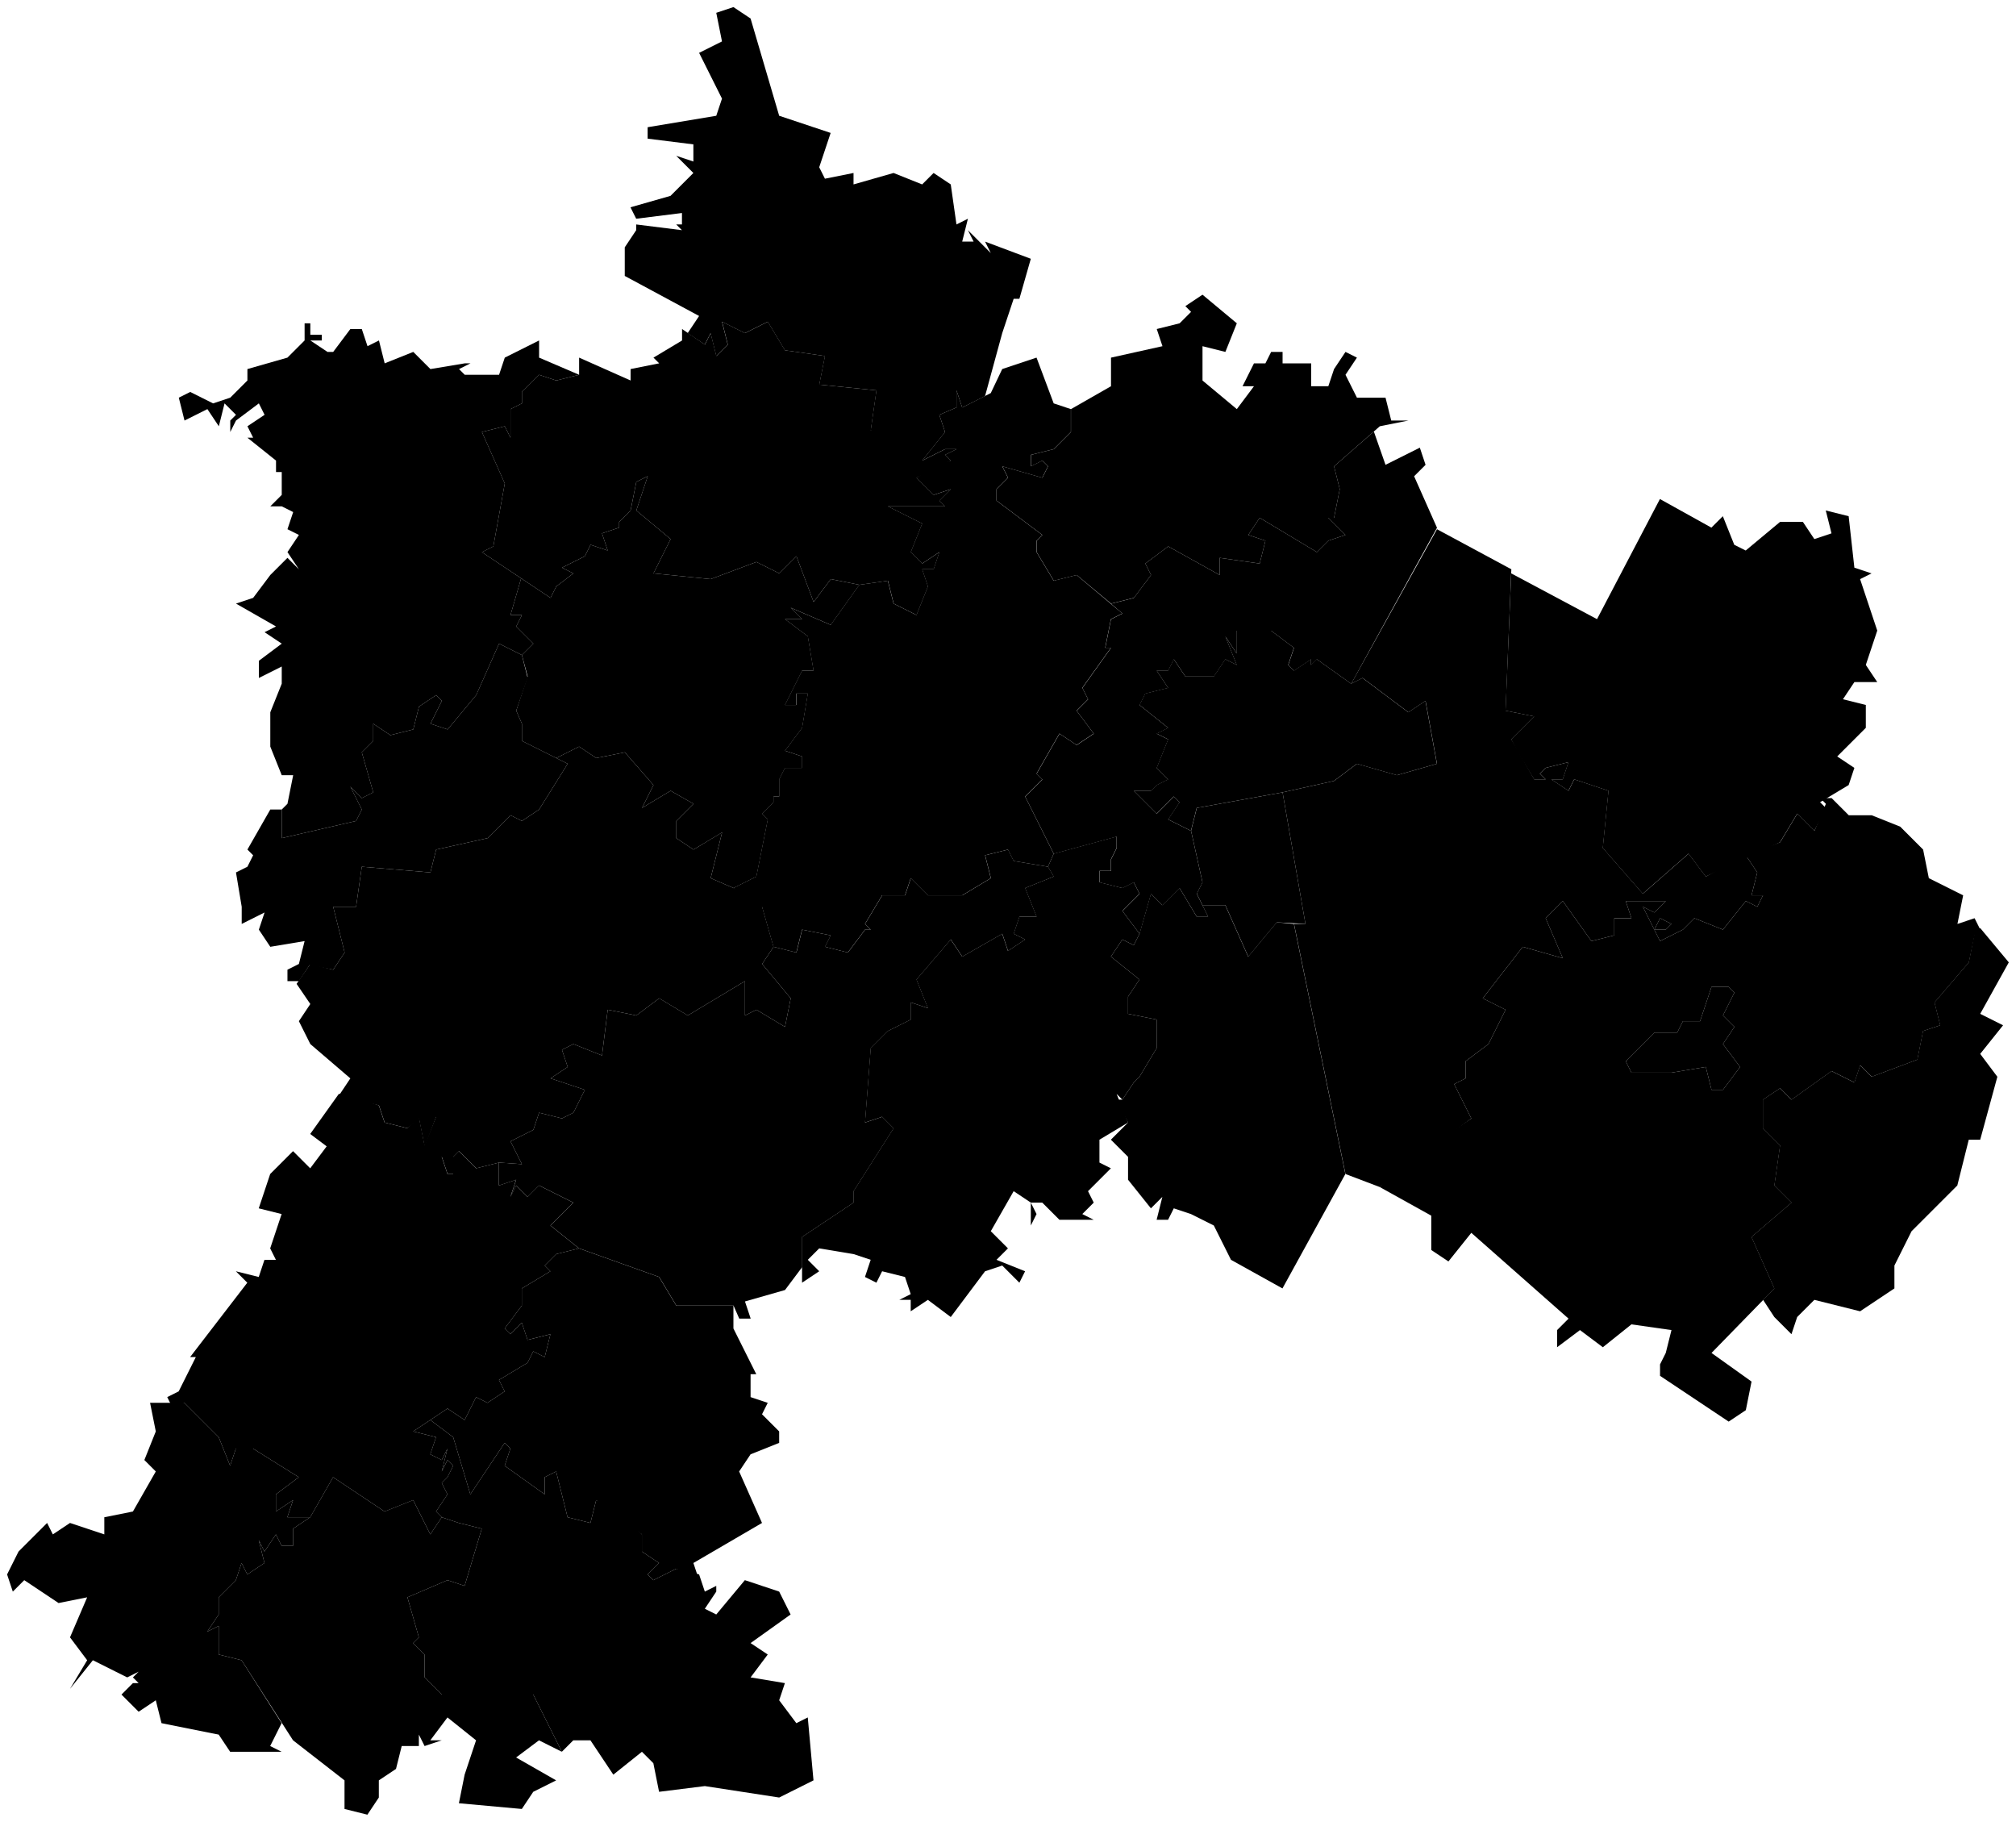 <svg data-code="RU-ULY" xmlns="http://www.w3.org/2000/svg" viewBox="0 0 176.25 159.25">
    <g data-code="ul_janovskaja_oblast_" data-title="ul&amp;apos;janovskaja_oblast&amp;apos;">
      <path data-code="baryshskij_rajon" data-title="baryshskij rajon" class="cls-1" d="M29.13,79.26h2l.5-3.5,6,.5.5-2,4.5-1,2-2,1,.5,1.5-1,2.5-4-1-.5,2-1,1.5,1,2.5-.5,2.5,2.86-1,2,2.5-1.5,2,1.14-1.5,1.5v1.5l1.5,1,2.5-1.5-1,4,2,.86,2.5,1.64,1,3.5-1,1.5,2.5,3-.5,2.5-2.5-1.5-1,.5v-3l-5,3-2.5-1.5-2,1.5-2.5-.5-.5,4-2.5-1-1,.5.5,1.5-1.5,1,3,1-1,2-1,.5-2-.5-.5,1.5-2,1,1,2-2-.14-2,.5-1.5-1.5-.5.5v1.5h-.5l-.5-1.5-.5-3.5-1,2.64-.5-2.5-1,.86-2-.5-.5-1.5-3.5-.86,1-1.5-3.5-3-1-2,1-1.5-1.2-1.76,1.2-1.74,2,.5,1-1.5-1-4"/>
      <path data-code="bazarnosyzganskij_rajon" data-title="bazarnosyzganskij rajon" class="cls-1" d="M23.63,70.76h1v2.5l6.5-1.5.5-1-1-2,1,1,1-.5-1-3.5,1-1v-1.5l1.5,1,2-.5.5-2,1.5-1,.5.5-1,2,1.5.5,2.5-3,2-4.5,2,1,.5,2-1,2.86.5,1.14v1.5l4,2-2.5,4-1.5,1-1-.5-2,2-4.5,1-.5,2-6-.5-.5,3.5h-2l1,4-1,1.5-2.5-.5h.5l-1,1.5h-1v-1l1-.5.5-2-3,.5-1-1.5.5-1.5-2,1v-1.5l-.5-3,1-.5.5-1-.5-.5,2-3.5"/>
      <path data-code="cherdaklinskij_rajon" data-title="cherdaklinskij rajon" class="cls-1" d="M112.13,69.26l4.5-1,2-1.5,3.5,1,3.5-1-1-5.5-1.5,1-4-3-1,.5,7.5-13.5,6.5,3.5-.5,12.36,2.5.5-2,2,2,3.5h1l-.5-.5.5-.5,2-.5-.5,1.5h-1l1.5,1,.5-1,3,1-.5,5,3.5,4,4-3.5,1.5,2,3.5-1.86,1,1.5-.5,2h1l-.5,1-1-.5-2,2.5-2.5-1-1,1-2,1-.5-1h1l.5-.5-1-.5-.5,1-1-2,1,.5,1-1h-3.5l.5,1.5h-1.5v1.5l-2,.5-2.5-3.5-1.5,1.5,1.5,3.5-3.5-1-3.5,4.5,2,1-1.5,3-2,1.5v1.5l-1,.5,1.5,3-8,6-3-1.14-4.5-21.86h1l-2-11.5"/>
      <path data-code="cil_ninskij_rajon" data-title="cil&amp;apos;ninskij_rajon" class="cls-1" d="M87.63,40.76l3.5,1,.5-1-.5-.5-1,.5v-1l2-.5,1.5-1.5v-2l3.5-2v-2.5l4.5-1-.5-1.5,2-.5,1-1-.5-.5,1.5-1,3,2.5-1,2.5-2-.5v3l3,2.5,1.5-2h-1l1-2h1l.5-1h1v1h2.5v2h1.5l.5-1.5h-.5.5l1-1.5,1,.5-1,1.5,1,2h2.5l.5,2h1.5l-2.5.5-4,3.5.5,2-.5,2.5h-.5l1.5,1.5-1.5.5v.5-.5l-1,1-5-3-1,1.5,1.5.5-.5,2-3.5-.5v1.5l-4.5-2.5-2,1.5.5,1-1.5,2-2,.5-3-2.5-2,.5-1.5-2.5v-1l.5-.5-4-3v-1l1-1-.5-1"/>
      <path data-code="dimitrovgrad" class="cls-1" d="M142.13,92.76l2.5-2.5h2l.5-1h1.5l1-3h1.5l.5.5-1,2,1,1-1,1.5,1.5,2-1.5,2h-1l-.5-2-3,.5h-3.5l-.5-1"/>
      <path data-code="gorod_ul_janovsk" data-title="gorod_ul&amp;apos;janovsk" class="cls-1" d="M101.12,58.62h1l.5-1,1,1.5h2.5l1-1.5,1,.5-1-2.5,1,1.5v-2h3l2,1.5-.5,1.5.5.5,1.5-1v.5l.5-.5,3,2.14,1-.5,4,3,1.5-1,1,5.5-3.5,1-3.5-1-2,1.5-4.5,1-7.5,1.36-.5,2-2-1,1-1.5-.5-.5-1.5,1.5-2-2h1.5l.5-.5,1-.5-1-1,1-2.5-1-.5,1-.5-2.5-2,.5-1,2-.5-1-1.5"/>
      <path data-code="inzenskij_rajon" data-title="inzenskij rajon" class="cls-1" d="M15.63,34.76l1-.5,2,1,1.5-.5,1.5-1.5v-1l3.5-1,1.5-1.5v-1.5h.5v1h1.5-.5v.5h-1l1.5,1h-1,1.5l1.5-2h1l.5,1.5,1-.5.5,2,2.5-1,1.5,1.5,3-.5h.5l-1,.5.5.5h3l.5-1.5,3-1.5v1.5l3.5,1.5-2,.5-1.5-.5-1.5,1.5v1l-1,.5v2.5l-.5-1-2,.5,2,4.5-1,5.5-1,.5,3.43,2.29-.93,3.21h1l-.5,1,1.5,1.5-1,1-2-1-2,4.5-2.5,3-1.5-.5,1-2-.5-.5-1.5,1-.5,2-2,.5-1.5-1v1.5l-1,1,1,3.5-1,.5-1-1,1,2-.5,1-6.5,1.5v-2.5l.5-.5.5-2.5h-1l-1-2.5v-3l1-2.5v-1.5l-2,1v-1.5l2-1.5-1.5-1,1-.5-3.5-2,1.5-.5,1.5-2,1.5-1.5,1,1-1-1.5,1-1.5-1-.5.5-1.5-1-.5-.5,1,.5-1h-1l1-1v-2h-.5v-1l-2.5-2h.5l-.5-1,1.5-1-.5-1-2,1.5-.5,1v-1l.5-.5-1-1-.5,2-1-1.5-2,1-.5-2"/>
      <path data-code="karsunskij_rajon" data-title="karsunskij rajon" class="cls-1" d="M42.13,37.76l2-.5.5,1v-2.5l1-.5v-1l1.5-1.5,1.5.5,2-.5v-1.5l4.5,2v-1l2.5-.5-.5-.5,2.5-1.5v-1l2,1.36.5-1,.5,2,1-1-.5-2,2,1,2-1,1.5,2.5,3.5.5-.5,2.5,5,.5-.5,3.5,6.5.14-2,2.5,2-1h1l-1,.5.5.5-3,1.5,1.5,1.5,1.5-.5-1,1,.5.5h-5l3,1.5-1,2.5,1,1,1.5-1-.5,1.5h-1l.5,1.5-1,2.5-2-1-.5-2-2.5.36-2.5-.5-1.5,2-1.5-4-1.5,1.5-2-1-4,1.5-5-.5,1.5-3-3-2.5,1-3-1,.5-.5,2.5-1,1v.5l-1.5.5.5,1.5-1.5-.5-.5,1-2,1,1,.5-1.5,1.14-.5,1-6-4,1-.5,1-5.5-2-4.5"/>
      <path data-code="kuzovatovskij_rajon" data-title="kuzovatovskij rajon" class="cls-1" d="M45.63,101.76l-1-2,2-1,.5-1.5,2,.5,1-.5,1-2-3-1,1.5-1-.5-1.5,1-.5,2.5,1,.5-4,2.5.5,2-1.5,2.5,1.5,5-3v3l1-.5,2.5,1.5.5-2.5-2.5-3,1-1.5,2,.5.5-2,2.5.5-.5,1,2,.5,1.5-2h.5l-.5-.5,1.5-2.5h2l.5-1.5,1.5,1.5h3l2.5-1.5-.5-2,2-.5.5,1,3,.5.5.86-2.5,1,1,2.5h-1.5l-.5,1.5,1,.5-1.5,1-.5-1.5-3.5,2-1-1.5-3,3.5,1,2.5-1.5-.5v1.5l-2,1-1.5,1.5-.5,6.5,1.5-.5,1,1-3.5,5.5v1l-4.5,3v2.64l-1.5,2-3.5,1,.5,1.5h-1l-.5-1.14h-5l-1.5-2.5-7-2.5-2.5-2,2-2-3-1.5-1,1-1-1-.5,1,.5-1.5-1.5.5v-2l2,.14Z"/>
      <path data-code="majnskij_rajon" data-title="majnskij rajon" class="cls-1" d="M72.62,54.62l2.5-3.5,2.5-.36.5,2,2,1,1-2.5-.5-1.5h1l.5-1.5-1.5,1-1-1,1-2.5-3-1.5h5l-.5-.5,1-1-1.5.5-1.5-1.5,1.5-1,1.5-.5-.5-.5,1-.5h-1l-2,1,2-2.5-.5-1.5,1.5-.64v-1.5l.5,1.5,2.5-1.26,1-2.1,3-1,1.5,4,1.5.5v2l-1.5,1.5-2,.5v1l1-.5.5.5-.5,1-3.5-1,.5,1-1,1v1l4,3-.5.5v1l1.5,2.5,2-.5,4,3.36-1,.5-.5,2.5h.5l-2.5,3.5.5,1-1,1,1.5,2-1.5,1-1.5-1-2,3.5.5.5-1.5,1.5,2.5,5-.5,1.14-3-.5-.5-1-2,.5.5,2-2.5,1.5h-3l-1.5-1.5-.5,1.5h-2l-1.5,2.5.5.5h-.5l-1.5,2-2-.5.5-1-2.5-.5-.5,2-2-.5-1-3.5-.5.5-2-2.14,2-1,1-5-.5-.5,1-1v-.5h.5v-1.5l.5-1h1.5v-1l-1.5-.5,1.5-2,.5-3h-1v1h-1l1.5-3h1l-.5-3-2-1.5h1.5l-1-1,3.5,1.5Z"/>
      <path data-code="melekesskij_rajon" data-title="melekesskij rajon" class="cls-1" d="M159.13,69.76l.5.5-1,2.36-1.5-1.5-1.5,2.5-3,1.14,1,1.5-.5,2h1l-.5,1-1-.5-2,2.5-2.5-1-1,1-2,1-.5-1-1-2,1,.5,1-1h-3.5l.5,1.5h-1.5v1.5l-2,.5-2.5-3.5-1.5,1.5,1.5,3.5-3.5-1-3.5,4.5,2,1-1.5,3-2,1.5v1.5l-1,.5,1.5,3-6.5,4.5-1.5,1.5,4.5,2.5v3l1.5,1,2-2.5,8.5,7.5-1,1v1.5l2-1.5,2,1.5,2.5-2,3.5.5-.5,2-.5,1v1l6,4,1.5-1,.5-2.5-3.5-2.5,5.5-5.64-2-4.5,3.5-3-1.5-1.5.5-3.5-1.5-1.5v-2.5l1.5-1,1,1,3.5-2.5,2,1,.5-1.5,1,1,4-1.5.5-2.5,1.5-.5-.5-2,3-3.5.5-2.36.5-.5-.5-1-1.5.5.5-2.5-3-1.5-.5-2.5-2-2-2.5-1h-2l-1.5-1.5h-1ZM144.63,81.26h1l.5-.5-1-.5-.5,1ZM149.63,86.26h1.5l.5.5-1,2,1,1-1,1.5,1.5,2-1.5,2h-1l-.5-2-3,.5h-3.5l-.5-1,2.5-2.5h2l.5-1h1.5l1-3Z"/>
      <path data-code="nikolaevskij_rajon__ul_janovskaja_oblast_" data-title="nikolaevskij_rajon_(ul&amp;apos;janovskaja_oblast&amp;apos;)" class="cls-1" d="M23.62,102.62l2-2,1.5,1.5,1.5-2,.5.5-2-1.5,2.5-3.5h.5l3,1,.5,1.5,2,.5,1-1,.5,2.5,1-2.5,2.5.5-2,3,.5,1.5h.5v-1.5l.5-.5,1.5,1.5,2-.5v2l1.5-.5-.5,1.5.5-1,1,1,1-1,3,1.5-2,2,2.5,2-2,.5-1,1,.5.5-2.5,1.5v1.5l-1.5,2,.5.5,1-1,.5,1.5,2-.5-.5,2-1-.5-.5,1-2.5,1.5.5,1-1.5,1-1-.5-1,2-1.5-1-3,2,2,.5-.5,1.5,1,.5.5-1-.5,2,.5-1,.5.5-.5,1-.5.5.5,1-1,1.5.5.5-1,1.5-1.5-3-2.5,1-4.5-3-2,3.5h-2l.5-1.5-1.5,1v-1.5l2-1.5-4-2.5h-1.5l-.5,1.5-1-2.5-3-3-1,.5-.5-1,1-.5,1.5-3h-.5l5-6.5-1-1,2,.5.5-1.5h1l-.5-1,1-3-2-.5,1-3"/>
      <path data-code="novomalyklinskij_rajon" data-title="novomalyklinskij rajon" class="cls-1" d="M154.12,96.12l1.5-1,1,1,3.5-2.5,2,1,.5-1.5,1,1,4-1.5.5-2.5,1.5-.5-.5-2,3-3.5.5-2.5.5-.5,2.5,3-2.5,4.5,2,1-2,2.5,1.5,2-1.5,5.5h-1l-1,4-4,4-1.5,3v2l-3,2-4-1-1.5,1.5-.5,1.5-1.5-1.5-.98-1.5.98-1-2-4.5,3.5-3-1.5-1.5.5-3.5-1.5-1.5v-2.5"/>
      <path data-code="novospasskij_rajon" data-title="novospasskij rajon" class="cls-1" d="M37.62,124.12l1.5-1,1.5,1,1-2,1,.5,1.5-1-.5-1,2.5-1.5.5-1,1,.5.5-2-2,.5-.5-1.5-1,1-.5-.5,1.5-2v-1.5l2.5-1.5-.5-.5,1-1,2-.5,7,2.5,1.5,2.5h5v2l2,4h-.5v2l1.5.5-.5,1,1.5,1.5v1l-2.5,1-1,1.5,2,4.5-6,3.5.5,1.5-2-1-2,1-.5-.5,1-1-1.5-1v-1.5l-4-3-.5,2-2-.5-1-4-1,.5v1.5l-3.5-2.5.5-1.5-.5-.5-3,4.5-1.5-5-2-1.5"/>
      <path data-code="novoul_janovsk" data-title="novoul&amp;apos;janovsk" class="cls-1" d="M112.13,69.26l2,11.5-2.5-.14-2.5,3-2-4.5h-2l-.5-1,.5-1-1-4.5.5-2,7.5-1.36Z"/>
      <path data-code="pavlovskij_rajon__ul_janovskaja_oblast_" data-title="pavlovskij_rajon_(ul&amp;apos;janovskaja_oblast&amp;apos;)" class="cls-1" d="M1.62,135.62l2.5-2.5.5,1,1.5-1,3,1v-1.5l2.5-.5,2-3.5-1-1,1-2.5-.5-2.5h3l3,3,1,2.5.5-1.5h1.5l4,2.5-2,1.5v1.5l1.5-1-.5,1.5h2l-1.5,1v1.5h-1l-.5-1-1,1.5-.5-1,.5,2-1.5,1-.5-1-.5,1.5-1.5,1.5v1.5l-1,1.5,1-.5v2.5l2,.5,3.5,5.5-1,2,1,.5h-4.5l-1-1.5-5-1-.5-2-1.5,1-1.5-1.5,1-1h.5l-.5-.5.5-.5-1,.5-3-1.5-2,2.5,1.5-2.5-1.5-2,1.5-3.5-2.5.5-3-2-1,1-.5-1.5,1-2"/>
      <path data-code="radishhevskij_rajon" data-title="radishhevskij rajon" class="cls-1" d="M37.62,124.12l2,1.5,1.5,5,3-4.5.5.5-.5,1.5,3.5,2.5v-1.5l1-.5,1,4,2,.5.5-2,2,1,2,2v1.5l1.5,1-1,1,.5.5,2-1,2,.5.5,1.5,1-.5v.5l-1,1.5,1,.5,2.5-3,3,1,1,2-3.5,2.5,1.5,1-1.5,2,3,.5-.5,1.5,1.5,2,1-.5.5,5.5-3,1.5-6.5-1-4,.5-.5-2.5-1-1-2.5,2-2-3h-1.5l-1,1-2.5-5h-8l-1.5-1.5v-2l-1-1,.5-.5-1-3.5,3.5-1.5,1.5.5,1.5-5-2-.5-1.5-.5-.5-.5,1-1.5-.5-1,.5-.5.5-1-.5-.5-.5,1,.5-2-.5,1-1-.5.5-1.5-2-.5,1.5-1Z"/>
      <path data-code="sengileevskij_rajon" data-title="sengileevskij rajon" class="cls-1" d="M97.12,83.62l1-1.5,1,.5.5-1,1-3.5,1,1,1.5-1.5,1.5,2.5h1l-.5-1h2l2,4.5,2.5-3,1.5.14,4.5,21.86-5.5,10-4.5-2.5-1.5-3-2-1-1.5-.5-.5,1h-1l.5-2-1,1-2-2.5v-3,1l-1.5-1.5,1.5-1.5-1-2h.5l1-1.5.5-.5,1.5-2.5v-2.5l-2.5-.5v-1.5l1-1.5-2.5-2"/>
      <path data-code="starokulatkinskij_rajon" data-title="starokulatkinskij rajon" class="cls-1" d="M21.12,136.62l.5,1,1.5-1-.5-2,.5,1,1-1.5.5,1h1v-1.5l1.5-1,2-3.5,4.5,3,2.5-1,1.5,3,1-1.5,1.5.5,2,.5-1.5,5-1.5-.5-3.5,1.5,1,3.5-.5.5,1,1v2l1.5,1.5h8l2.5,5-2-1-2,1.5,3.5,2-2,1-1,1.5-5.5-.5.5-2.5,1-3-2.5-2-1.5,2h1l-1.5.5-.5-1v1h-1.5l-.5,2-1.5,1v1.5l-1,1.5-2-.5v-2.5l-4.5-3.5-4.5-7-2-.5v-2.5l-1,.5,1-1.5v-1.5l1.5-1.5.5-1.5"/>
      <path data-code="staromajnskij_rajon" data-title="staromajnskij rajon" class="cls-1" d="M132.12,50.12l7.5,4,5.5-10.5,4.5,2.5,1-1,1,2.5,1,.5,3-2.5h2l1,1.5,1.5-.5-.5-2,2,.5.5,4.5,1.5.5-1,.5,1.5,4.5-1,3,1,1.5h-2l-1,1.5,2,.5v2l-2.5,2.5,1.5,1-.5,1.5-2.5,1.5.5.5-1,2-1.5-1.5-1.5,2.5-6.5,3-1.5-2-4,3.5-3.5-4,.5-5-3-1-.5,1-1.5-1h1l.5-1.5-2,.5-.5.5.5.5h-1l-1.5-2.5-.5-1,2-2-2.5-.5.5-12"/>
      <path data-code="surskij_rajon" data-title="surskij rajon" class="cls-1" d="M56.62,11.12l6-1,.5-1.5-2-4,2-1-.5-2.5,1.5-.5,1.5,1,2.5,8.5,4.5,1.5-1,3,.5,1,2.5-.5v1l3.5-1,2.5,1,1-1,1.5,1,.5,3.5,1-.5-.5,2h1l-.5-1,1,1,1,1-.5-1,4,1.5-1,3.5h-.5l-1,3-1.5,5.5-2,1-.5-1.5v1.5l-1.5.64.5,1.5-4,.86-2.5-1,.5-3.5-5-.5.5-2.5-3.5-.5-1.5-2.5-2,1-2-1,.5,2-1,1-.5-2-.5,1-1.5-1,1-1.5-6.5-3.5v-2.5l1-1.5v-.5l4,.5-.5-.5h.5v-1l-4,.5-.5-1,3.5-1,2-2-1.5-1.5,1.5.5v-1.5l-4-.5v-1"/>
      <path data-code="teren_gul_skij_rajon" data-title="teren&amp;apos;gul&amp;apos;skij_rajon" class="cls-1" d="M76.12,91.62l1.5-1.5,2-1v-1.5l1.5.5-1-2.5,3-3.5,1,1.5,3.5-2,.5,1.5,1.5-1-1-.5.5-1.5h1.5l-1-2.5,2.5-1-.5-.86.5-1.14,5.5-1.5v1l-.5,1v1h-1v1l2,.5,1-.5.5,1-1.5,1.5,1.5,2-.5,1-1-.5-1,1.5,2.5,2-1,1.5v1.5l2.5.5v2.5l-1.5,2.5-.5.5-1,1.5-.5-.5,1,2.5-2.5,1.5v2l1,.5-2,2,.5,1-1,1,1,.5h-3l-1.5-1.5h-1l.5,1-.5,1v-2l-1.5-1-2,3.5,1.5,1.5-1,1,2.5,1-.5,1-1.5-1.5-1.5.5-3,4-2-1.5-1.5,1v-1h-1l1-.5-.5-1.5-2-.5-.5,1-1-.5.5-1.5-1.5-.5-3-.5-1,1,1,1-1.5,1v-4l4.5-3v-1l3.5-5.5-1-1-1.5.5.5-6.5"/>
      <path data-code="ul_janovskij_rajon" data-title="ul&amp;apos;janovskij_rajon" class="cls-1" d="M99.13,52.26l1.5-2-.5-1,2-1.5,4.5,2.5v-1.5l3.5.5.5-2-1.5-.5,1-1.5,5,3,1-1,1.5-.5-1.5-1.5h.5l.5-2.5-.5-2,3.48-3.04,1.02,2.91,3-1.5.5,1.5-1,1,2,4.5-7.5,13.64-3-2.14-.5.5v-.5l-1.5,1-.5-.5.5-1.5-2-1.5h-3v2l-1-1.5,1,2.5-1-.5-1,1.5h-2.5l-1-1.5-.5,1h-1l1,1.5-2,.5-.5,1,2.5,2-1,.5,1,.5-1,2.5,1,1-1,.5-.5.5h-1.5l2,2,1.5-1.5.5.5-1,1.5,2,1,1,4.5-.5,1,1,2h-1l-1.5-2.5-1.5,1.5-1-1-1,3.5-1.5-2,1.5-1.5-.5-1-1,.5-2-.5v-1h1v-1l.5-1v-1l-5.5,1.5-2.5-5,1.5-1.5-.5-.5,2-3.5,1.5,1,1.5-1-1.5-2,1-1-.5-1,2.5-3.5h-.5l.5-2.5,1-.5-1-.86,2-.5Z"/>
      <path data-code="veshkajmskij_rajon" data-title="veshkajmskij rajon" class="cls-1" d="M48.13,52.26l.5-1,1.5-1.14-1-.5,2-1,.5-1,1.5.5-.5-1.5,1.5-.5v-.5l1-1,.5-2.5,1-.5-1,3,3,2.5-1.5,3,5,.5,4-1.5,2,1,1.5-1.5,1.5,4,1.5-2,2.5.5-2.5,3.5-3.5-1.5,1,1h-1.5l2,1.5.5,3h-1l-1.5,3h1v-1h1l-.5,3-1.5,2,1.5.5v1h-1.5l-.5,1v1.5h-.5v.5l-1,1,.5.5-1,5-2,1-2-.86,1-4-2.5,1.5-1.5-1v-1.5l1.5-1.5-2-1.14-2.5,1.5,1-2-2.5-2.86-2.5.5-1.5-1-2,1-3-1.5v-1.5l-.5-1.14,1-3-.5-1.86,1-1-1.5-1.5.5-1h-1l.93-3.21,2.57,1.71Z"/>
    </g>
</svg>
